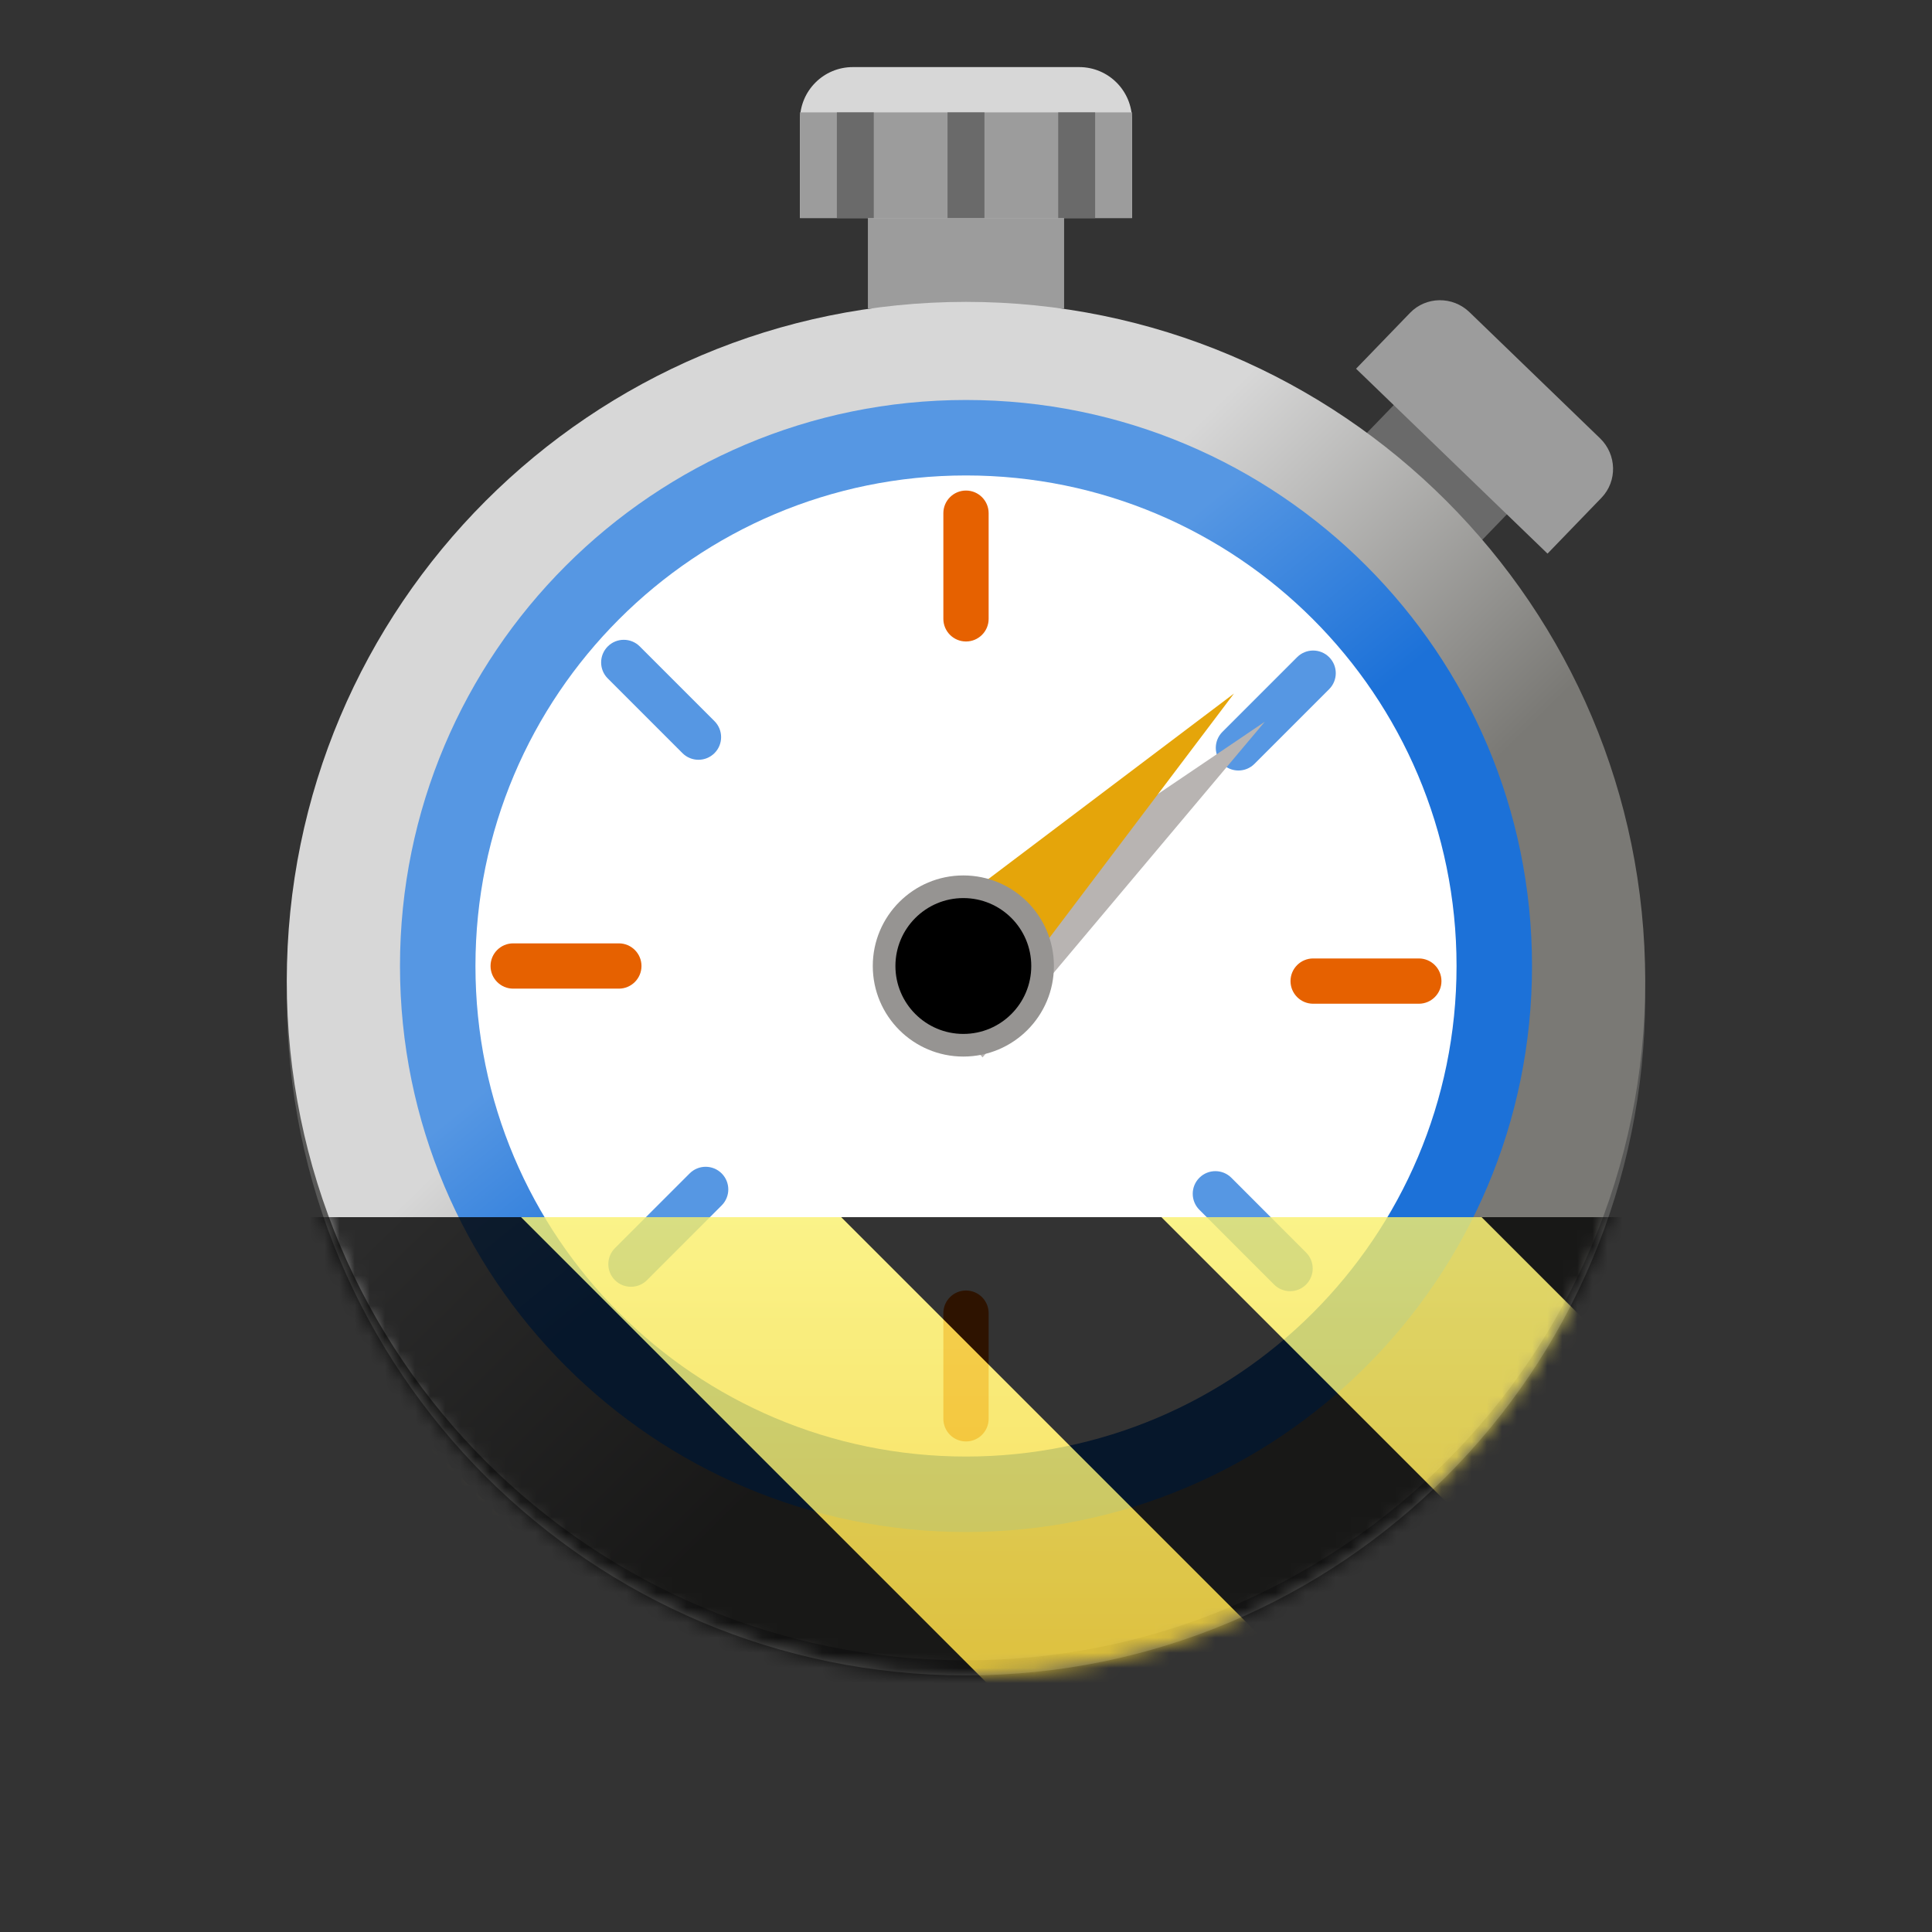 <?xml version="1.0" encoding="UTF-8"?>
<svg height="128px" viewBox="0 0 128 128" width="128px" xmlns="http://www.w3.org/2000/svg" xmlns:xlink="http://www.w3.org/1999/xlink">
    <rect x="0" y="0" width="128" height="128" fill="#333333" stroke="none"/>
    <filter id="a" height="100%" width="100%" x="0%" y="0%">
        <feColorMatrix color-interpolation-filters="sRGB" values="0 0 0 0 1 0 0 0 0 1 0 0 0 0 1 0 0 0 1 0"/>
    </filter>
    <linearGradient id="b" gradientTransform="matrix(0.642 -0.63 0.209 0.213 386.388 -428.941)" gradientUnits="userSpaceOnUse" x1="-637.349" x2="-637.349" y1="372.281" y2="472.281">
        <stop offset="0" stop-color="#d7d7d7"/>
        <stop offset="1" stop-color="#7a7975"/>
    </linearGradient>
    <linearGradient id="c" gradientTransform="matrix(0.776 -0.63 0.142 0.175 495.65 -415.844)" gradientUnits="userSpaceOnUse" x1="-637.349" x2="-637.349" y1="384.781" y2="459.781">
        <stop offset="0" stop-color="#5697e3"/>
        <stop offset="1" stop-color="#1c71d8"/>
    </linearGradient>
    <clipPath id="d">
        <rect height="128" width="128"/>
    </clipPath>
    <clipPath id="e">
        <rect height="128" width="128"/>
    </clipPath>
    <mask id="f">
        <g filter="url(#a)">
            <g clip-path="url(#e)" filter="url(#a)">
                <g clip-path="url(#d)">
                    <path d="m 94.211 24.902 l 7.496 7.238 l -4.402 4.555 l -7.496 -7.238 z m 0 0" fill="#6a6a6a"/>
                    <path d="m 97.359 20.684 l 8.648 8.355 c 1.113 1.074 1.156 2.84 0.094 3.941 l -3.574 3.699 l -12.684 -12.25 l 3.574 -3.699 c 1.062 -1.102 2.828 -1.121 3.941 -0.047 z m 0 0" fill="#9c9c9c"/>
                    <path d="m 57.5 12.445 h 13 v 8 h -13 z m 0 0" fill="#9c9c9c"/>
                    <path d="m 56.5 4.445 h 15 c 1.934 0 3.5 1.566 3.5 3.5 v 6.5 h -22 v -6.5 c 0 -1.934 1.566 -3.5 3.5 -3.5 z m 0 0" fill="#d7d7d7"/>
                    <path d="m 53 7.445 h 22 v 7 h -22 z m 0 0" fill="#9c9c9c"/>
                    <path d="m 55.445 7.445 h 2.445 v 7 h -2.445 z m 0 0" fill="#6a6a6a"/>
                    <path d="m 62.777 7.445 h 2.445 v 7 h -2.445 z m 0 0" fill="#6a6a6a"/>
                    <path d="m 70.109 7.445 h 2.445 v 7 h -2.445 z m 0 0" fill="#6a6a6a"/>
                    <path d="m 109 66 c 0 24.852 -20.148 45 -45 45 s -45 -20.148 -45 -45 s 20.148 -45 45 -45 s 45 20.148 45 45 z m 0 0" fill="#595958"/>
                    <path d="m 109 65 c 0 24.852 -20.148 45 -45 45 s -45 -20.148 -45 -45 s 20.148 -45 45 -45 s 45 20.148 45 45 z m 0 0" fill="url(#b)"/>
                    <path d="m 101.5 64 c 0 20.711 -16.789 37.5 -37.5 37.5 s -37.5 -16.789 -37.5 -37.5 s 16.789 -37.5 37.5 -37.5 s 37.5 16.789 37.5 37.5 z m 0 0" fill="url(#c)"/>
                    <path d="m 96.5 64 c 0 17.949 -14.551 32.5 -32.5 32.5 s -32.5 -14.551 -32.5 -32.5 s 14.551 -32.5 32.5 -32.5 s 32.5 14.551 32.5 32.5 z m 0 0" fill="#ffffff"/>
                    <path d="m 64 32.5 c 0.828 0 1.5 0.672 1.5 1.5 v 7 c 0 0.828 -0.672 1.5 -1.5 1.5 s -1.5 -0.672 -1.5 -1.5 v -7 c 0 -0.828 0.672 -1.5 1.5 -1.5 z m 0 0" fill="#e66100"/>
                    <path d="m 64 85.5 c 0.828 0 1.5 0.672 1.5 1.5 v 7 c 0 0.828 -0.672 1.5 -1.5 1.5 s -1.5 -0.672 -1.5 -1.5 v -7 c 0 -0.828 0.672 -1.5 1.5 -1.5 z m 0 0" fill="#e66100"/>
                    <path d="m 34 62.5 h 7 c 0.828 0 1.5 0.672 1.5 1.5 s -0.672 1.5 -1.5 1.5 h -7 c -0.828 0 -1.5 -0.672 -1.5 -1.5 s 0.672 -1.5 1.5 -1.5 z m 0 0" fill="#e66100"/>
                    <path d="m 87 63.5 h 7 c 0.828 0 1.5 0.672 1.5 1.5 s -0.672 1.5 -1.5 1.5 h -7 c -0.828 0 -1.5 -0.672 -1.5 -1.5 s 0.672 -1.5 1.5 -1.5 z m 0 0" fill="#e66100"/>
                    <path d="m 88.059 43.539 c 0.586 0.586 0.586 1.535 0 2.121 l -4.949 4.949 c -0.586 0.586 -1.535 0.586 -2.121 0 c -0.586 -0.586 -0.586 -1.535 0 -2.121 l 4.949 -4.949 c 0.586 -0.586 1.535 -0.586 2.121 0 z m 0 0" fill="#5697e3"/>
                    <path d="m 40.266 42.828 c -0.586 0.586 -0.586 1.535 0 2.121 l 4.949 4.949 c 0.586 0.586 1.535 0.586 2.121 0 c 0.586 -0.586 0.586 -1.535 0 -2.121 l -4.949 -4.949 c -0.586 -0.586 -1.535 -0.586 -2.121 0 z m 0 0" fill="#5697e3"/>
                    <path d="m 86.531 85.105 c 0.586 -0.586 0.586 -1.539 0 -2.121 l -4.949 -4.953 c -0.586 -0.586 -1.535 -0.586 -2.121 0 c -0.586 0.586 -0.586 1.535 0 2.121 l 4.949 4.953 c 0.586 0.586 1.539 0.586 2.121 0 z m 0 0" fill="#5697e3"/>
                    <path d="m 40.742 84.816 c -0.586 -0.586 -0.586 -1.539 0 -2.125 l 4.949 -4.949 c 0.586 -0.586 1.535 -0.586 2.121 0 c 0.586 0.586 0.586 1.535 0 2.121 l -4.949 4.953 c -0.586 0.582 -1.535 0.582 -2.121 0 z m 0 0" fill="#5697e3"/>
                    <path d="m 83.793 47.82 l -18.695 22.234 l -5.371 -5.961 z m 0 0" fill="#b8b4b2"/>
                    <path d="m 81.754 45.949 l -17.512 23.18 l -5.672 -5.672 z m 0 0" fill="#e5a50a"/>
                    <path d="m 69.824 64 c 0 3.316 -2.684 6 -6 6 c -3.312 0 -6 -2.684 -6 -6 c 0 -3.312 2.688 -6 6 -6 c 3.316 0 6 2.688 6 6 z m 0 0" fill="#969492"/>
                    <path d="m 68.324 64 c 0 2.484 -2.012 4.5 -4.5 4.5 c -2.484 0 -4.5 -2.016 -4.5 -4.5 s 2.016 -4.5 4.5 -4.5 c 2.488 0 4.5 2.016 4.5 4.5 z m 0 0"/>
                </g>
            </g>
        </g>
    </mask>
    <mask id="g">
        <g filter="url(#a)">
            <rect fill-opacity="0.8" height="184.32" width="184.32" x="-28.16" y="-28.16"/>
        </g>
    </mask>
    <linearGradient id="h" gradientTransform="matrix(0 0.37 -0.985 0 295.385 -30.36)" gradientUnits="userSpaceOnUse" x1="300" x2="428" y1="235" y2="235">
        <stop offset="0" stop-color="#f9f06b"/>
        <stop offset="1" stop-color="#f5c211"/>
    </linearGradient>
    <clipPath id="i">
        <rect height="128" width="128"/>
    </clipPath>
    <clipPath id="j">
        <rect height="128" width="128"/>
    </clipPath>
    <path d="m 94.211 24.902 l 7.496 7.238 l -4.402 4.555 l -7.496 -7.238 z m 0 0" fill="#6a6a6a"/>
    <path d="m 97.359 20.684 l 8.648 8.355 c 1.113 1.074 1.156 2.84 0.094 3.941 l -3.574 3.699 l -12.684 -12.25 l 3.574 -3.699 c 1.062 -1.102 2.828 -1.121 3.941 -0.047 z m 0 0" fill="#9c9c9c"/>
    <path d="m 57.5 12.445 h 13 v 8 h -13 z m 0 0" fill="#9c9c9c"/>
    <path d="m 56.5 4.445 h 15 c 1.934 0 3.5 1.566 3.5 3.5 v 6.5 h -22 v -6.5 c 0 -1.934 1.566 -3.5 3.5 -3.5 z m 0 0" fill="#d7d7d7"/>
    <path d="m 53 7.445 h 22 v 7 h -22 z m 0 0" fill="#9c9c9c"/>
    <path d="m 55.445 7.445 h 2.445 v 7 h -2.445 z m 0 0" fill="#6a6a6a"/>
    <path d="m 62.777 7.445 h 2.445 v 7 h -2.445 z m 0 0" fill="#6a6a6a"/>
    <path d="m 70.109 7.445 h 2.445 v 7 h -2.445 z m 0 0" fill="#6a6a6a"/>
    <path d="m 109 66 c 0 24.852 -20.148 45 -45 45 s -45 -20.148 -45 -45 s 20.148 -45 45 -45 s 45 20.148 45 45 z m 0 0" fill="#595958"/>
    <path d="m 109 65 c 0 24.852 -20.148 45 -45 45 s -45 -20.148 -45 -45 s 20.148 -45 45 -45 s 45 20.148 45 45 z m 0 0" fill="url(#b)"/>
    <path d="m 101.5 64 c 0 20.711 -16.789 37.5 -37.5 37.5 s -37.5 -16.789 -37.5 -37.5 s 16.789 -37.5 37.5 -37.5 s 37.5 16.789 37.5 37.5 z m 0 0" fill="url(#c)"/>
    <path d="m 96.5 64 c 0 17.949 -14.551 32.5 -32.5 32.5 s -32.5 -14.551 -32.5 -32.5 s 14.551 -32.5 32.5 -32.5 s 32.5 14.551 32.5 32.5 z m 0 0" fill="#ffffff"/>
    <g fill="#e66100">
        <path d="m 64 32.5 c 0.828 0 1.5 0.672 1.5 1.5 v 7 c 0 0.828 -0.672 1.5 -1.5 1.5 s -1.5 -0.672 -1.5 -1.5 v -7 c 0 -0.828 0.672 -1.5 1.5 -1.5 z m 0 0"/>
        <path d="m 64 85.5 c 0.828 0 1.5 0.672 1.5 1.5 v 7 c 0 0.828 -0.672 1.5 -1.5 1.5 s -1.5 -0.672 -1.5 -1.5 v -7 c 0 -0.828 0.672 -1.5 1.5 -1.5 z m 0 0"/>
        <path d="m 34 62.5 h 7 c 0.828 0 1.5 0.672 1.5 1.5 s -0.672 1.5 -1.5 1.5 h -7 c -0.828 0 -1.5 -0.672 -1.5 -1.5 s 0.672 -1.5 1.5 -1.5 z m 0 0"/>
        <path d="m 87 63.5 h 7 c 0.828 0 1.5 0.672 1.5 1.5 s -0.672 1.5 -1.5 1.5 h -7 c -0.828 0 -1.5 -0.672 -1.5 -1.5 s 0.672 -1.5 1.5 -1.5 z m 0 0"/>
    </g>
    <path d="m 88.059 43.539 c 0.586 0.586 0.586 1.535 0 2.121 l -4.949 4.949 c -0.586 0.586 -1.535 0.586 -2.121 0 c -0.586 -0.586 -0.586 -1.535 0 -2.121 l 4.949 -4.949 c 0.586 -0.586 1.535 -0.586 2.121 0 z m 0 0" fill="#5697e3"/>
    <path d="m 40.266 42.828 c -0.586 0.586 -0.586 1.535 0 2.121 l 4.949 4.949 c 0.586 0.586 1.535 0.586 2.121 0 c 0.586 -0.586 0.586 -1.535 0 -2.121 l -4.949 -4.949 c -0.586 -0.586 -1.535 -0.586 -2.121 0 z m 0 0" fill="#5697e3"/>
    <path d="m 86.531 85.105 c 0.586 -0.586 0.586 -1.539 0 -2.121 l -4.949 -4.953 c -0.586 -0.586 -1.535 -0.586 -2.121 0 c -0.586 0.586 -0.586 1.535 0 2.121 l 4.949 4.953 c 0.586 0.586 1.539 0.586 2.121 0 z m 0 0" fill="#5697e3"/>
    <path d="m 40.742 84.816 c -0.586 -0.586 -0.586 -1.539 0 -2.125 l 4.949 -4.949 c 0.586 -0.586 1.535 -0.586 2.121 0 c 0.586 0.586 0.586 1.535 0 2.121 l -4.949 4.953 c -0.586 0.582 -1.535 0.582 -2.121 0 z m 0 0" fill="#5697e3"/>
    <path d="m 83.793 47.82 l -18.695 22.234 l -5.371 -5.961 z m 0 0" fill="#b8b4b2"/>
    <path d="m 81.754 45.949 l -17.512 23.18 l -5.672 -5.672 z m 0 0" fill="#e5a50a"/>
    <path d="m 69.824 64 c 0 3.316 -2.684 6 -6 6 c -3.312 0 -6 -2.684 -6 -6 c 0 -3.312 2.688 -6 6 -6 c 3.316 0 6 2.688 6 6 z m 0 0" fill="#969492"/>
    <path d="m 68.324 64 c 0 2.484 -2.012 4.5 -4.5 4.5 c -2.484 0 -4.5 -2.016 -4.5 -4.5 s 2.016 -4.5 4.5 -4.5 c 2.488 0 4.5 2.016 4.5 4.5 z m 0 0"/>
    <g mask="url(#f)">
        <g clip-path="url(#j)">
            <g mask="url(#g)">
                <g clip-path="url(#i)">
                    <path d="m 128 80.641 v 47.359 h -128 v -47.359 z m 0 0" fill="url(#h)"/>
                    <path d="m 13.309 80.641 l 47.355 47.359 h 21.215 l -47.359 -47.359 z m 42.422 0 l 47.363 47.359 h 21.215 l -47.363 -47.359 z m 42.43 0 l 29.84 29.84 v -21.211 l -8.629 -8.629 z m -98.16 7.906 v 21.215 l 18.238 18.238 h 21.215 z m 0 0"/>
                </g>
            </g>
        </g>
    </g>
</svg>
